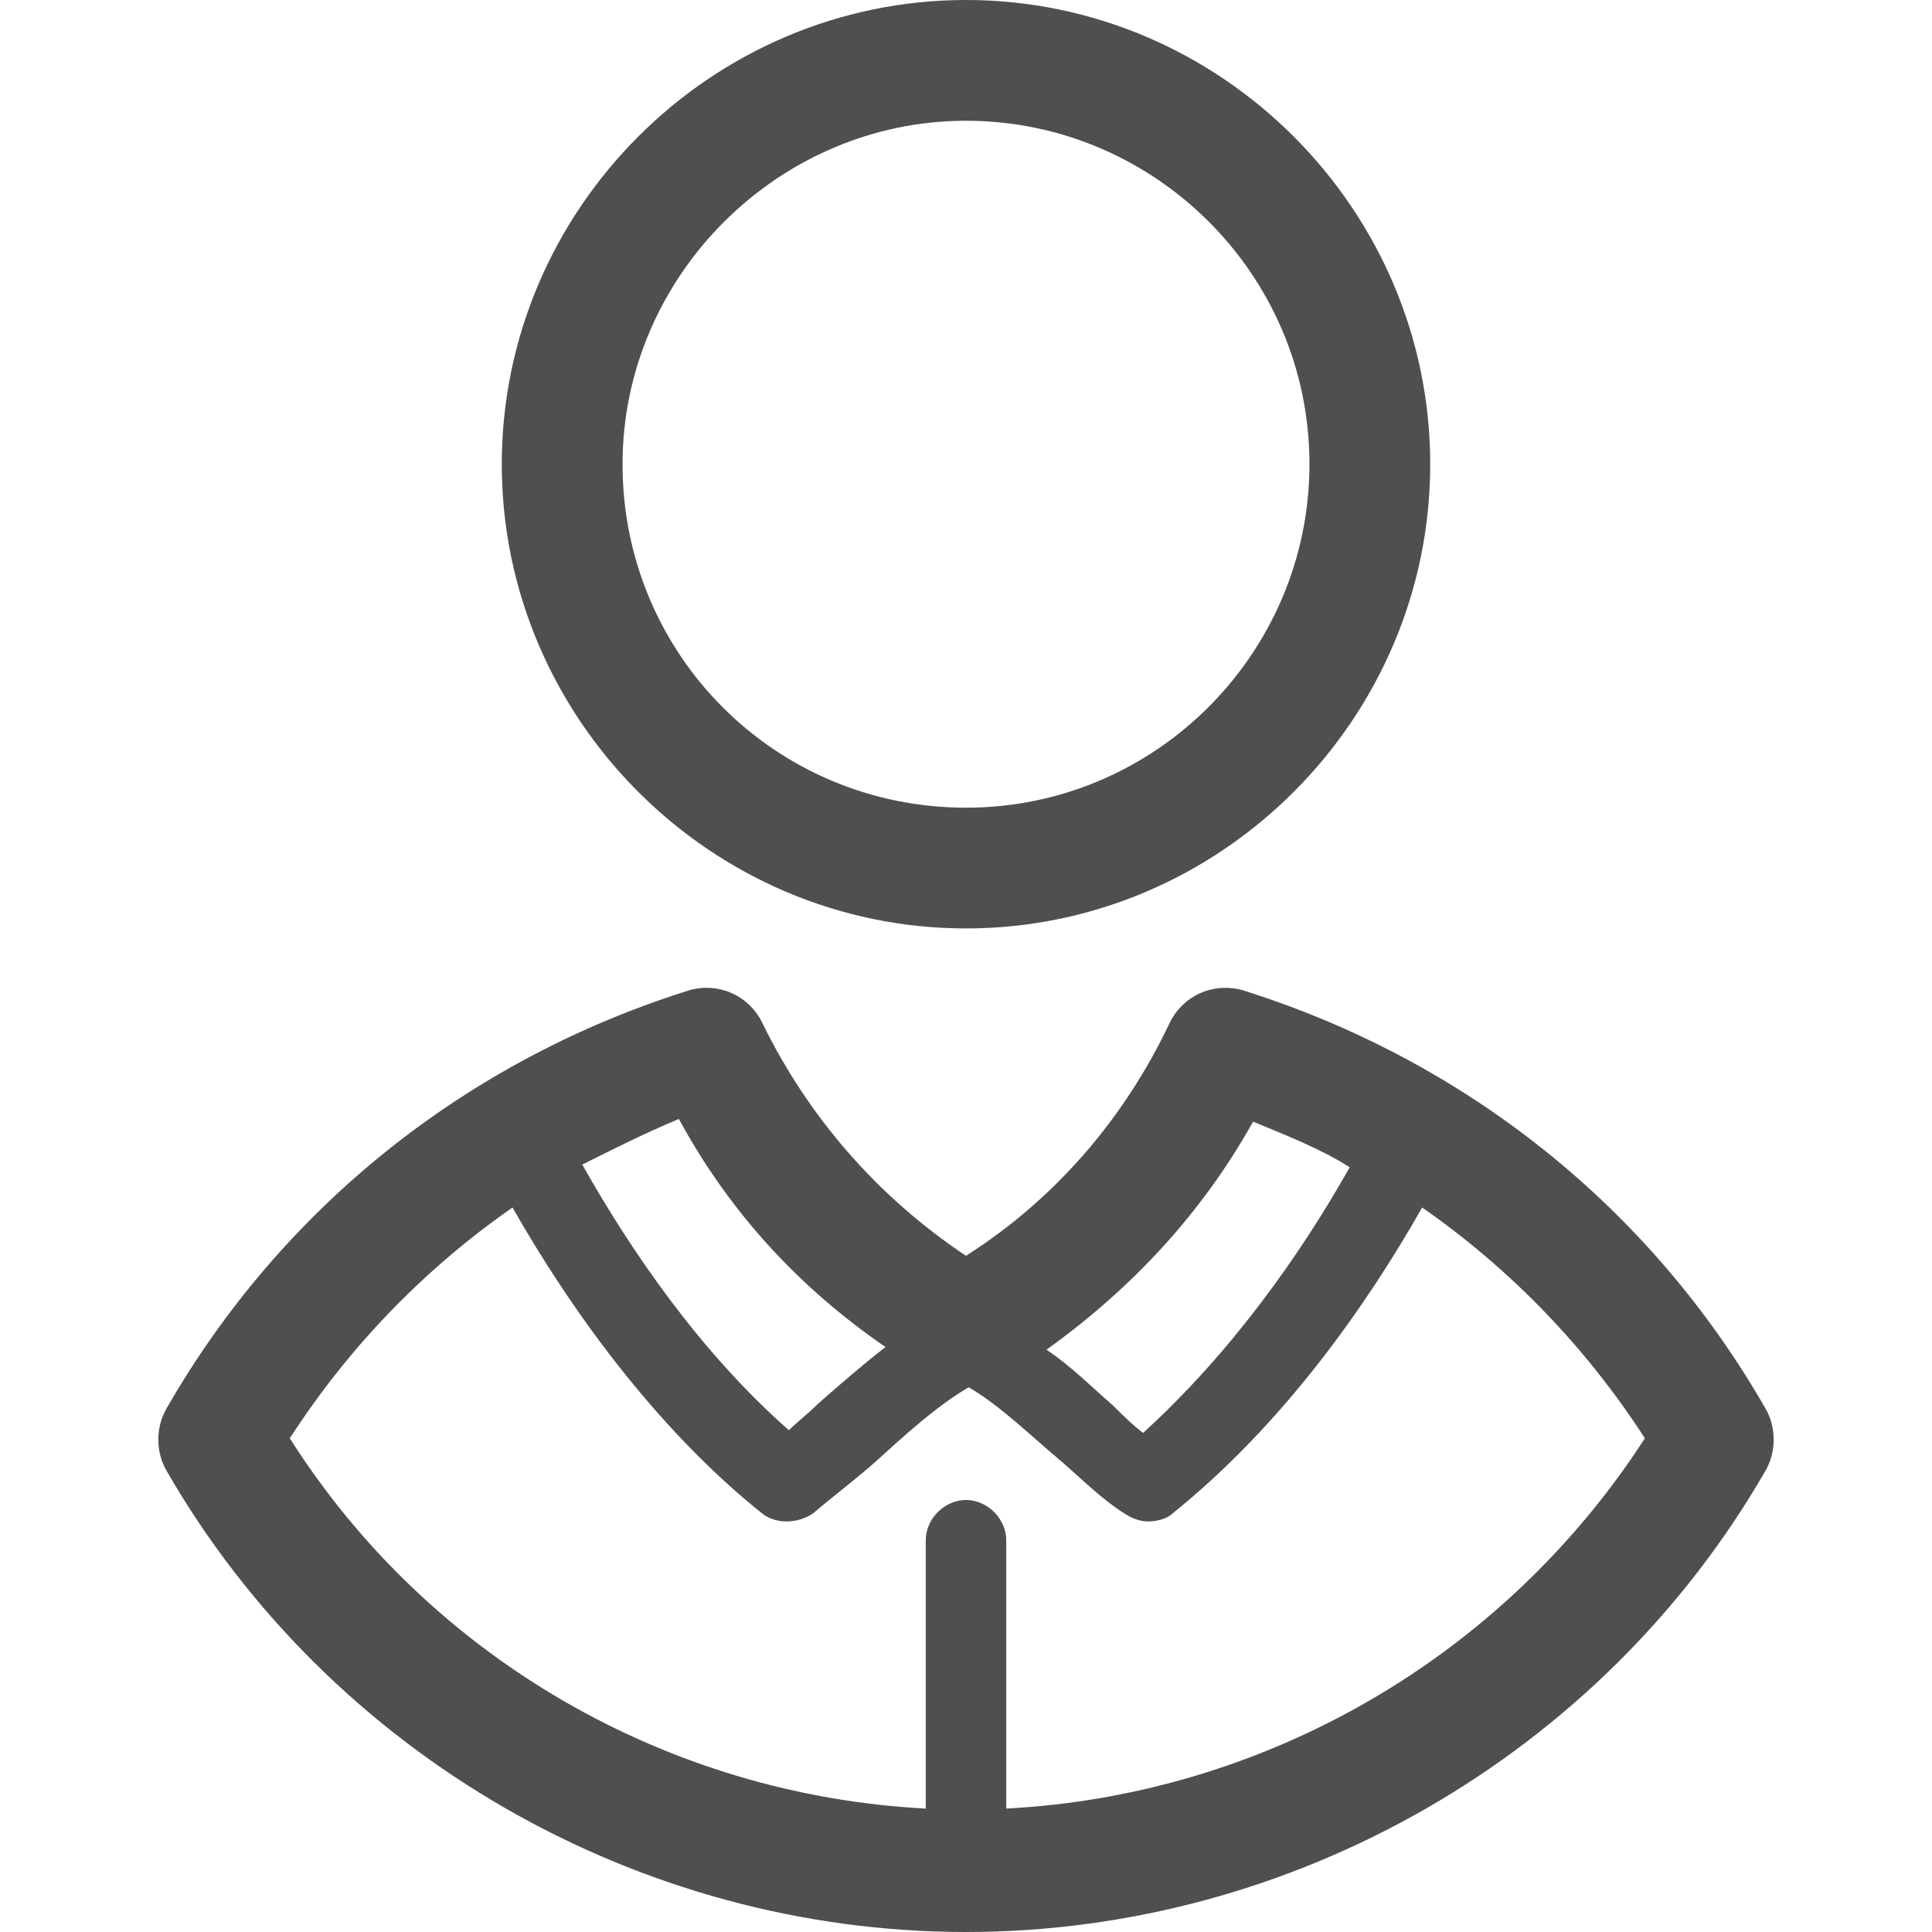 <?xml version="1.0" encoding="utf-8"?>
<!-- Generator: Adobe Illustrator 18.0.0, SVG Export Plug-In . SVG Version: 6.00 Build 0)  -->
<!DOCTYPE svg PUBLIC "-//W3C//DTD SVG 1.1//EN" "http://www.w3.org/Graphics/SVG/1.1/DTD/svg11.dtd">
<svg version="1.1" id="图层_1" xmlns="http://www.w3.org/2000/svg" xmlns:xlink="http://www.w3.org/1999/xlink" x="0px" y="0px"
	 viewBox="0 0 72 72" enable-background="new 0 0 72 72" xml:space="preserve">
<g>
	<path fill="#504F4F" d="M36,34.6c9.5,0,17.3-7.8,17.3-17.3C53.3,7.8,45.5,0,36,0S18.7,7.8,18.7,17.3C18.7,26.8,26.5,34.6,36,34.6z
		 M36,4.5c7,0,12.8,5.7,12.8,12.8c0,7-5.7,12.8-12.8,12.8s-12.8-5.7-12.8-12.8C23.2,10.3,29,4.5,36,4.5z"/>
	<path fill="#504F4F" d="M65.8,52.5c-4.3-7.5-11.2-13-19.5-15.6c-1.1-0.3-2.2,0.2-2.7,1.2c-1.7,3.6-4.3,6.6-7.6,8.7
		c-3.3-2.2-5.9-5.2-7.6-8.7c-0.5-1-1.6-1.5-2.7-1.2C17.4,39.5,10.5,45,6.2,52.5c-0.4,0.7-0.4,1.6,0,2.3C12.3,65.4,23.8,72,36,72
		s23.7-6.6,29.8-17.2C66.2,54.1,66.2,53.2,65.8,52.5z M46.7,41.8c1.2,0.5,2.5,1,3.6,1.7c-1.8,3.2-4.4,6.9-7.7,9.9
		c-0.4-0.3-0.8-0.7-1.1-1c-0.8-0.7-1.6-1.5-2.5-2.1C42.2,48,44.8,45.2,46.7,41.8z M33,50.2c-0.9,0.7-1.7,1.4-2.5,2.1
		c-0.4,0.4-0.8,0.7-1.1,1c-3.3-2.9-5.9-6.7-7.7-9.9c1.2-0.6,2.4-1.2,3.6-1.7C27.2,45.2,29.8,48,33,50.2z M37.5,67.4v-10
		c0-0.8-0.7-1.5-1.5-1.5c-0.8,0-1.5,0.7-1.5,1.5v10c-9.6-0.5-18.5-5.6-23.7-13.8c2.2-3.4,5-6.3,8.3-8.6c2.1,3.7,5.3,8.2,9.3,11.4
		c0.5,0.4,1.3,0.4,1.9,0c0.7-0.6,1.5-1.2,2.3-1.9c1.1-1,2.3-2.1,3.5-2.8c1.2,0.7,2.3,1.8,3.5,2.8c0.8,0.7,1.5,1.4,2.3,1.9
		c0.3,0.2,0.6,0.3,0.9,0.3c0.3,0,0.7-0.1,0.9-0.3c4.1-3.3,7.2-7.7,9.3-11.4c3.3,2.3,6.1,5.2,8.3,8.6C56,61.8,47.1,66.9,37.5,67.4z"
		/>
</g>
</svg>
